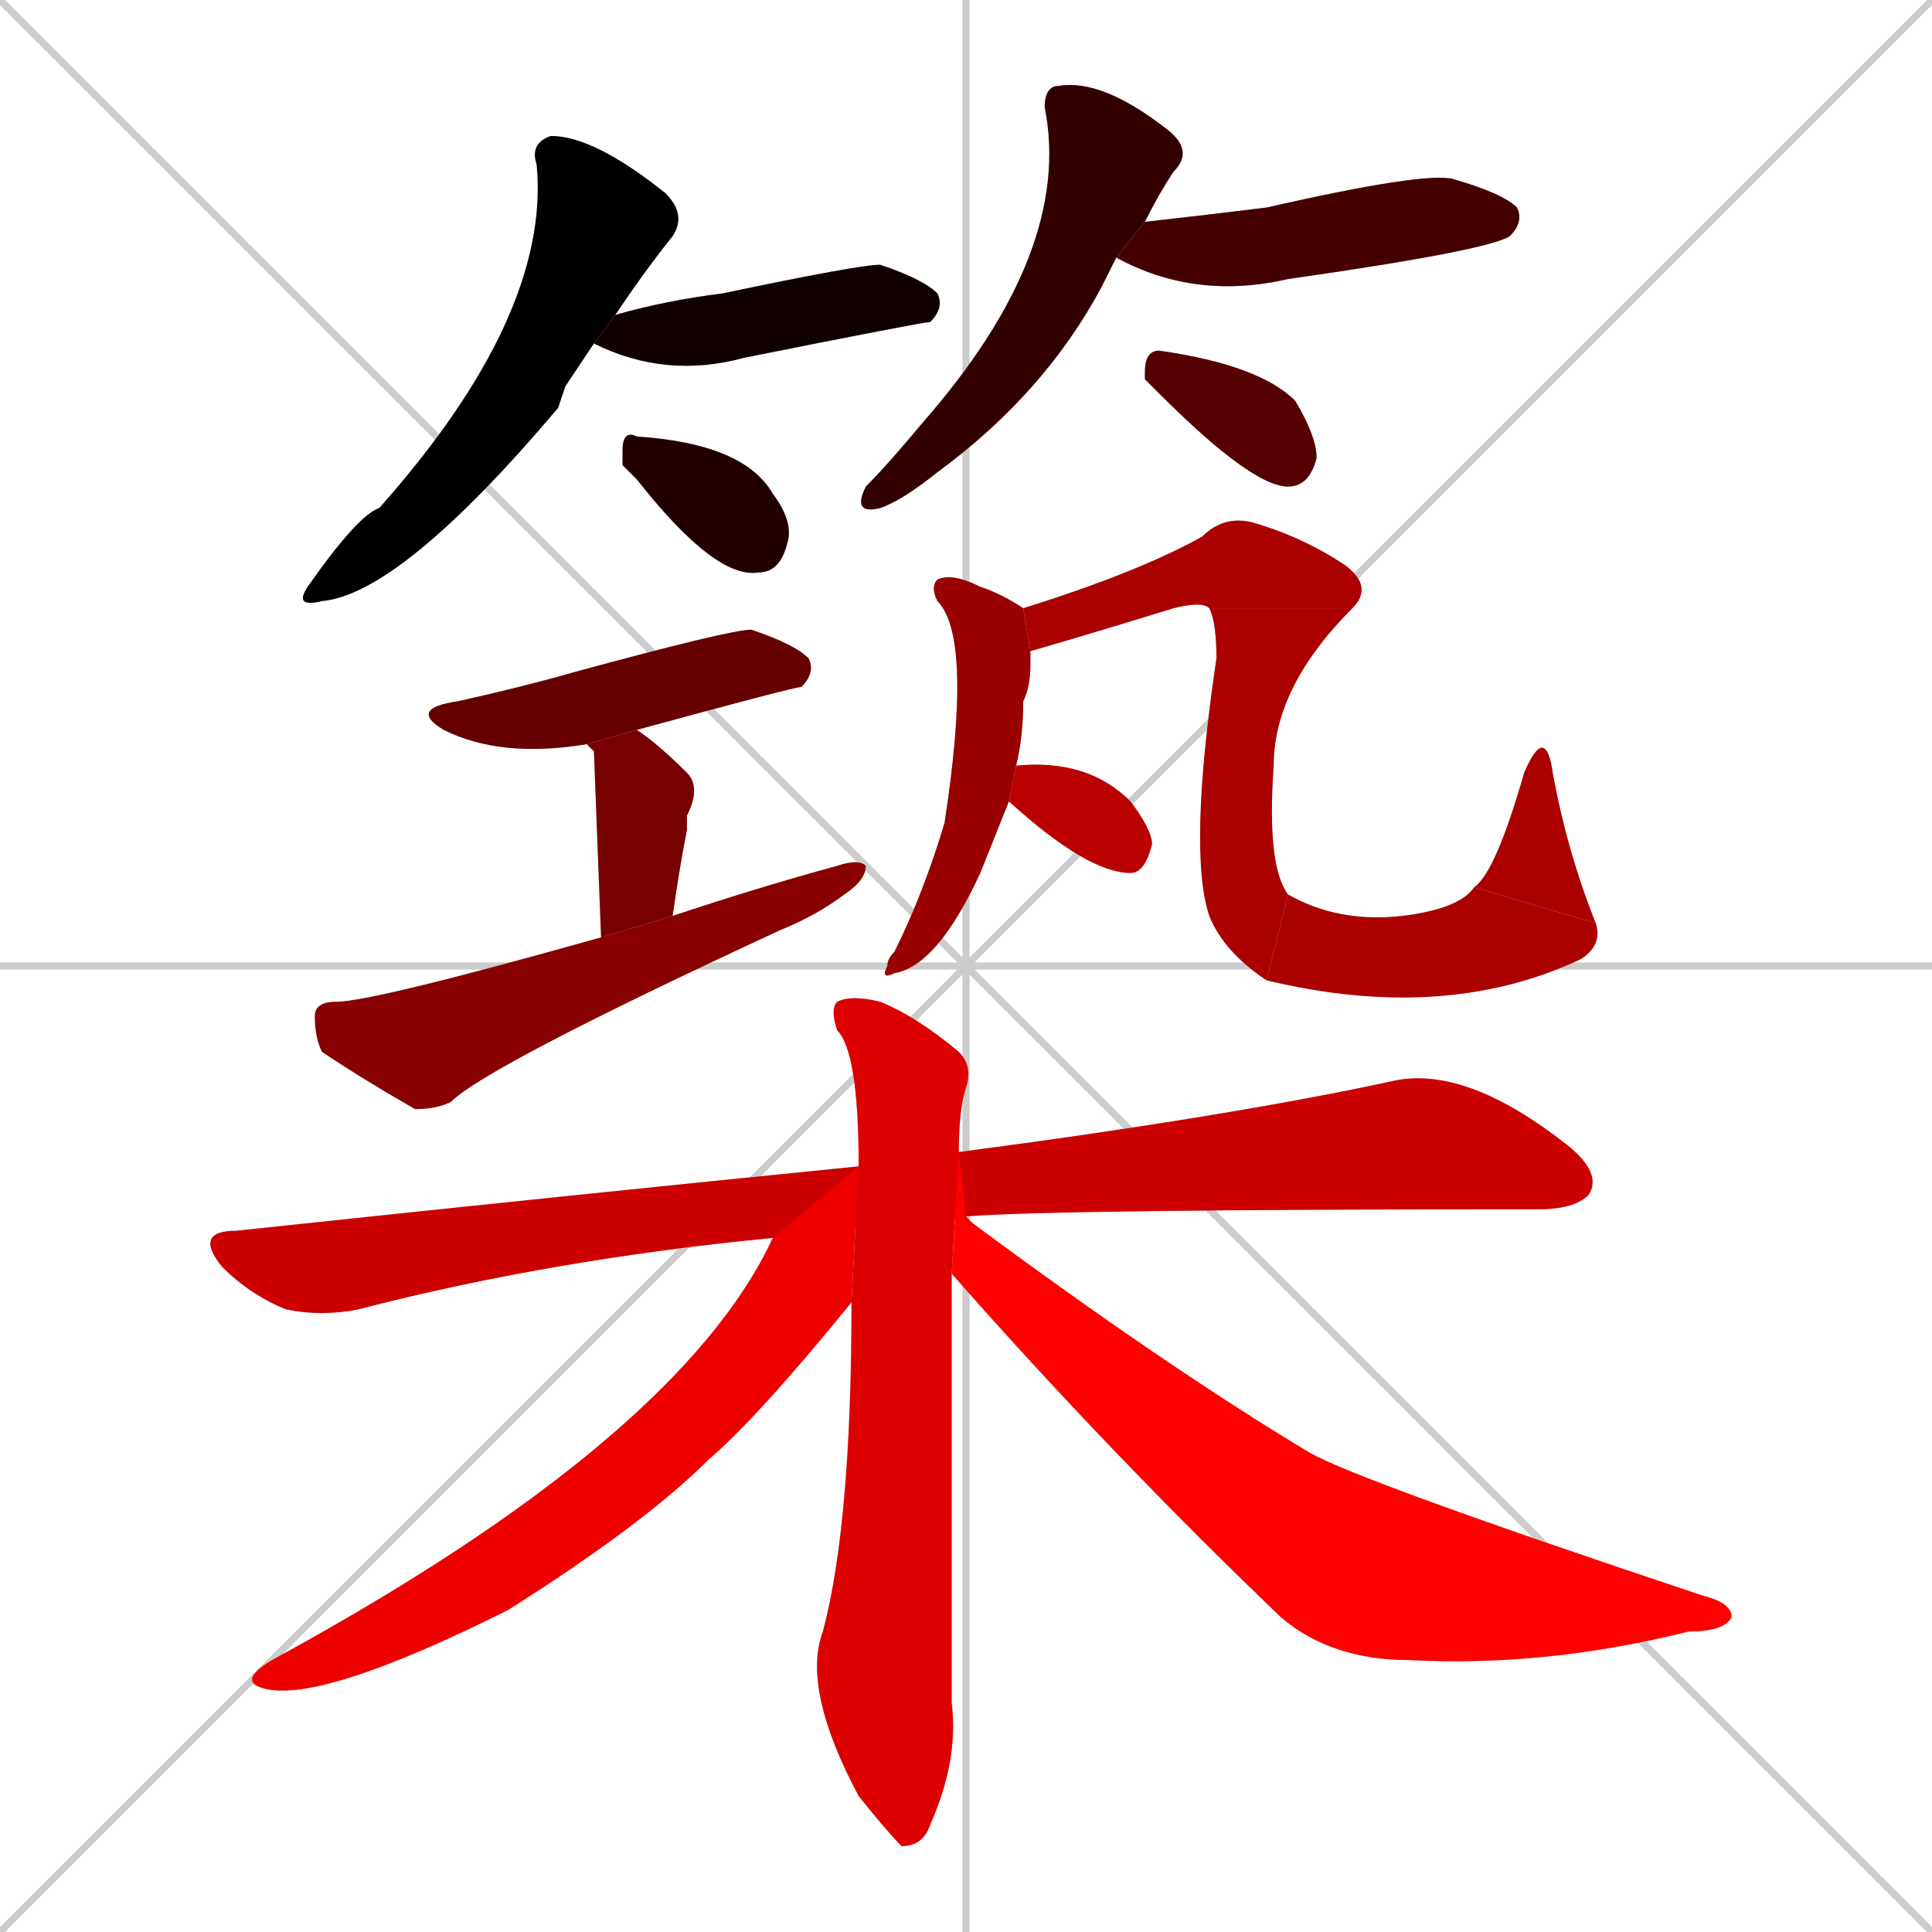 <svg xmlns="http://www.w3.org/2000/svg" xmlns:xlink="http://www.w3.org/1999/xlink" width="270" height="270"><path d="M 0 0 L 270 270 M 270 0 L 0 270 M 135 0 L 135 270 M 0 135 L 270 135" stroke="#CCCCCC" /><path d="M 79 54 L 78 57 Q 56 83 45 84 Q 41 85 43 82 Q 50 72 53 71 Q 77 44 75 23 Q 74 20 77 19 Q 83 19 93 27 Q 96 30 94 33 Q 90 38 86 44 L 83 48" fill="#CCCCCC"/><path d="M 86 44 Q 93 42 101 41 Q 120 37 123 37 Q 129 39 131 41 Q 132 43 130 45 Q 129 45 104 50 Q 93 53 83 48" fill="#CCCCCC"/><path d="M 87 65 L 87 63 Q 87 60 89 61 Q 104 62 108 69 Q 111 73 110 76 Q 109 80 106 80 Q 100 81 89 67" fill="#CCCCCC"/><path d="M 155 38 L 154 40 Q 146 55 131 66 Q 126 70 123 71 Q 119 72 121 68 Q 124 65 129 59 Q 150 35 146 15 Q 146 12 148 12 Q 154 11 163 18 Q 167 21 164 24 Q 162 27 160 31 L 156 36" fill="#CCCCCC"/><path d="M 160 31 Q 169 30 177 29 Q 199 24 203 25 Q 210 27 212 29 Q 213 31 211 33 Q 208 35 180 39 Q 167 42 156 36" fill="#CCCCCC"/><path d="M 160 53 L 160 52 Q 160 49 162 49 Q 176 51 181 56 Q 184 61 184 64 Q 183 68 180 68 Q 175 68 162 55" fill="#CCCCCC"/><path d="M 82 104 Q 70 106 62 102 Q 57 99 64 98 Q 73 96 80 94 Q 102 88 105 88 Q 111 90 113 92 Q 114 94 112 96 Q 111 96 89 102" fill="#CCCCCC"/><path d="M 83 105 L 82 104 L 89 102 Q 92 104 96 108 Q 98 110 96 114 Q 96 115 96 116 Q 95 121 94 128 L 84 131" fill="#CCCCCC"/><path d="M 94 128 Q 106 124 117 121 Q 120 120 121 121 Q 121 123 118 125 Q 114 128 109 130 Q 68 149 63 154 Q 61 155 58 155 Q 51 151 45 147 Q 44 145 44 142 Q 44 140 47 140 Q 52 140 84 131" fill="#CCCCCC"/><path d="M 139 117 L 137 122 Q 131 135 125 136 Q 123 137 124 135 Q 124 134 125 133 Q 129 125 132 115 Q 132 115 132 115 Q 136 89 131 84 Q 130 82 131 81 Q 133 80 137 82 Q 140 83 143 85 L 144 91 Q 144 92 144 93 Q 144 96 143 98 Q 143 103 142 107 L 141 112" fill="#CCCCCC"/><path d="M 143 85 Q 159 80 168 75 Q 171 72 175 73 Q 182 75 188 79 Q 192 82 189 85 L 169 85 Q 168 84 164 85 Q 151 89 144 91" fill="#CCCCCC"/><path d="M 189 85 Q 178 96 178 107 Q 177 121 180 125 L 177 137 Q 171 133 169 128 Q 166 119 170 92 Q 170 87 169 85" fill="#CCCCCC"/><path d="M 180 125 Q 187 129 196 128 Q 204 127 206 124 L 223 129 Q 224 132 221 134 Q 202 143 177 137" fill="#CCCCCC"/><path d="M 206 124 Q 209 122 213 108 Q 216 101 217 108 Q 219 119 223 129" fill="#CCCCCC"/><path d="M 142 107 Q 152 106 158 112 Q 161 116 161 118 Q 160 122 158 122 Q 152 122 141 112" fill="#CCCCCC"/><path d="M 108 173 Q 77 176 50 183 Q 45 184 40 183 Q 35 181 31 177 Q 27 172 33 172 Q 80 167 120 163 L 134 161 Q 172 156 195 151 Q 205 149 219 160 Q 224 164 222 167 Q 220 169 215 169 Q 147 169 135 170" fill="#CCCCCC"/><path d="M 133 179 L 133 181 Q 133 207 133 238 Q 134 246 130 255 Q 129 258 126 258 Q 124 256 120 251 Q 112 236 115 228 Q 119 213 119 182 L 120 163 Q 120 147 117 144 Q 116 141 117 140 Q 119 139 123 140 Q 128 142 134 147 Q 136 149 135 152 Q 134 155 134 161 L 133 178" fill="#CCCCCC"/><path d="M 119 182 Q 106 198 99 204 Q 90 213 71 225 Q 45 238 37 236 Q 33 235 38 232 Q 95 201 108 173 L 120 163" fill="#CCCCCC"/><path d="M 134 161 L 135 170 Q 135 170 136 171 Q 163 191 183 203 Q 190 207 238 223 Q 242 224 242 226 Q 241 228 236 228 Q 216 233 197 232 Q 186 232 179 226 Q 155 203 133 178" fill="#CCCCCC"/><path d="M 79 54 L 78 57 Q 56 83 45 84 Q 41 85 43 82 Q 50 72 53 71 Q 77 44 75 23 Q 74 20 77 19 Q 83 19 93 27 Q 96 30 94 33 Q 90 38 86 44 L 83 48" fill="#000000" /><path d="M 86 44 Q 93 42 101 41 Q 120 37 123 37 Q 129 39 131 41 Q 132 43 130 45 Q 129 45 104 50 Q 93 53 83 48" fill="#110000" /><path d="M 87 65 L 87 63 Q 87 60 89 61 Q 104 62 108 69 Q 111 73 110 76 Q 109 80 106 80 Q 100 81 89 67" fill="#220000" /><path d="M 155 38 L 154 40 Q 146 55 131 66 Q 126 70 123 71 Q 119 72 121 68 Q 124 65 129 59 Q 150 35 146 15 Q 146 12 148 12 Q 154 11 163 18 Q 167 21 164 24 Q 162 27 160 31 L 156 36" fill="#330000" /><path d="M 160 31 Q 169 30 177 29 Q 199 24 203 25 Q 210 27 212 29 Q 213 31 211 33 Q 208 35 180 39 Q 167 42 156 36" fill="#440000" /><path d="M 160 53 L 160 52 Q 160 49 162 49 Q 176 51 181 56 Q 184 61 184 64 Q 183 68 180 68 Q 175 68 162 55" fill="#550000" /><path d="M 82 104 Q 70 106 62 102 Q 57 99 64 98 Q 73 96 80 94 Q 102 88 105 88 Q 111 90 113 92 Q 114 94 112 96 Q 111 96 89 102" fill="#660000" /><path d="M 83 105 L 82 104 L 89 102 Q 92 104 96 108 Q 98 110 96 114 Q 96 115 96 116 Q 95 121 94 128 L 84 131" fill="#770000" /><path d="M 94 128 Q 106 124 117 121 Q 120 120 121 121 Q 121 123 118 125 Q 114 128 109 130 Q 68 149 63 154 Q 61 155 58 155 Q 51 151 45 147 Q 44 145 44 142 Q 44 140 47 140 Q 52 140 84 131" fill="#880000" /><path d="M 139 117 L 137 122 Q 131 135 125 136 Q 123 137 124 135 Q 124 134 125 133 Q 129 125 132 115 Q 132 115 132 115 Q 136 89 131 84 Q 130 82 131 81 Q 133 80 137 82 Q 140 83 143 85 L 144 91 Q 144 92 144 93 Q 144 96 143 98 Q 143 103 142 107 L 141 112" fill="#990000" /><path d="M 143 85 Q 159 80 168 75 Q 171 72 175 73 Q 182 75 188 79 Q 192 82 189 85 L 169 85 Q 168 84 164 85 Q 151 89 144 91" fill="#aa0000" /><path d="M 189 85 Q 178 96 178 107 Q 177 121 180 125 L 177 137 Q 171 133 169 128 Q 166 119 170 92 Q 170 87 169 85" fill="#aa0000" /><path d="M 180 125 Q 187 129 196 128 Q 204 127 206 124 L 223 129 Q 224 132 221 134 Q 202 143 177 137" fill="#aa0000" /><path d="M 206 124 Q 209 122 213 108 Q 216 101 217 108 Q 219 119 223 129" fill="#aa0000" /><path d="M 142 107 Q 152 106 158 112 Q 161 116 161 118 Q 160 122 158 122 Q 152 122 141 112" fill="#bb0000" /><path d="M 108 173 Q 77 176 50 183 Q 45 184 40 183 Q 35 181 31 177 Q 27 172 33 172 Q 80 167 120 163 L 134 161 Q 172 156 195 151 Q 205 149 219 160 Q 224 164 222 167 Q 220 169 215 169 Q 147 169 135 170" fill="#cc0000" /><path d="M 133 179 L 133 181 Q 133 207 133 238 Q 134 246 130 255 Q 129 258 126 258 Q 124 256 120 251 Q 112 236 115 228 Q 119 213 119 182 L 120 163 Q 120 147 117 144 Q 116 141 117 140 Q 119 139 123 140 Q 128 142 134 147 Q 136 149 135 152 Q 134 155 134 161 L 133 178" fill="#dd0000" /><path d="M 119 182 Q 106 198 99 204 Q 90 213 71 225 Q 45 238 37 236 Q 33 235 38 232 Q 95 201 108 173 L 120 163" fill="#ee0000" /><path d="M 134 161 L 135 170 Q 135 170 136 171 Q 163 191 183 203 Q 190 207 238 223 Q 242 224 242 226 Q 241 228 236 228 Q 216 233 197 232 Q 186 232 179 226 Q 155 203 133 178" fill="#ff0000" /></svg>
